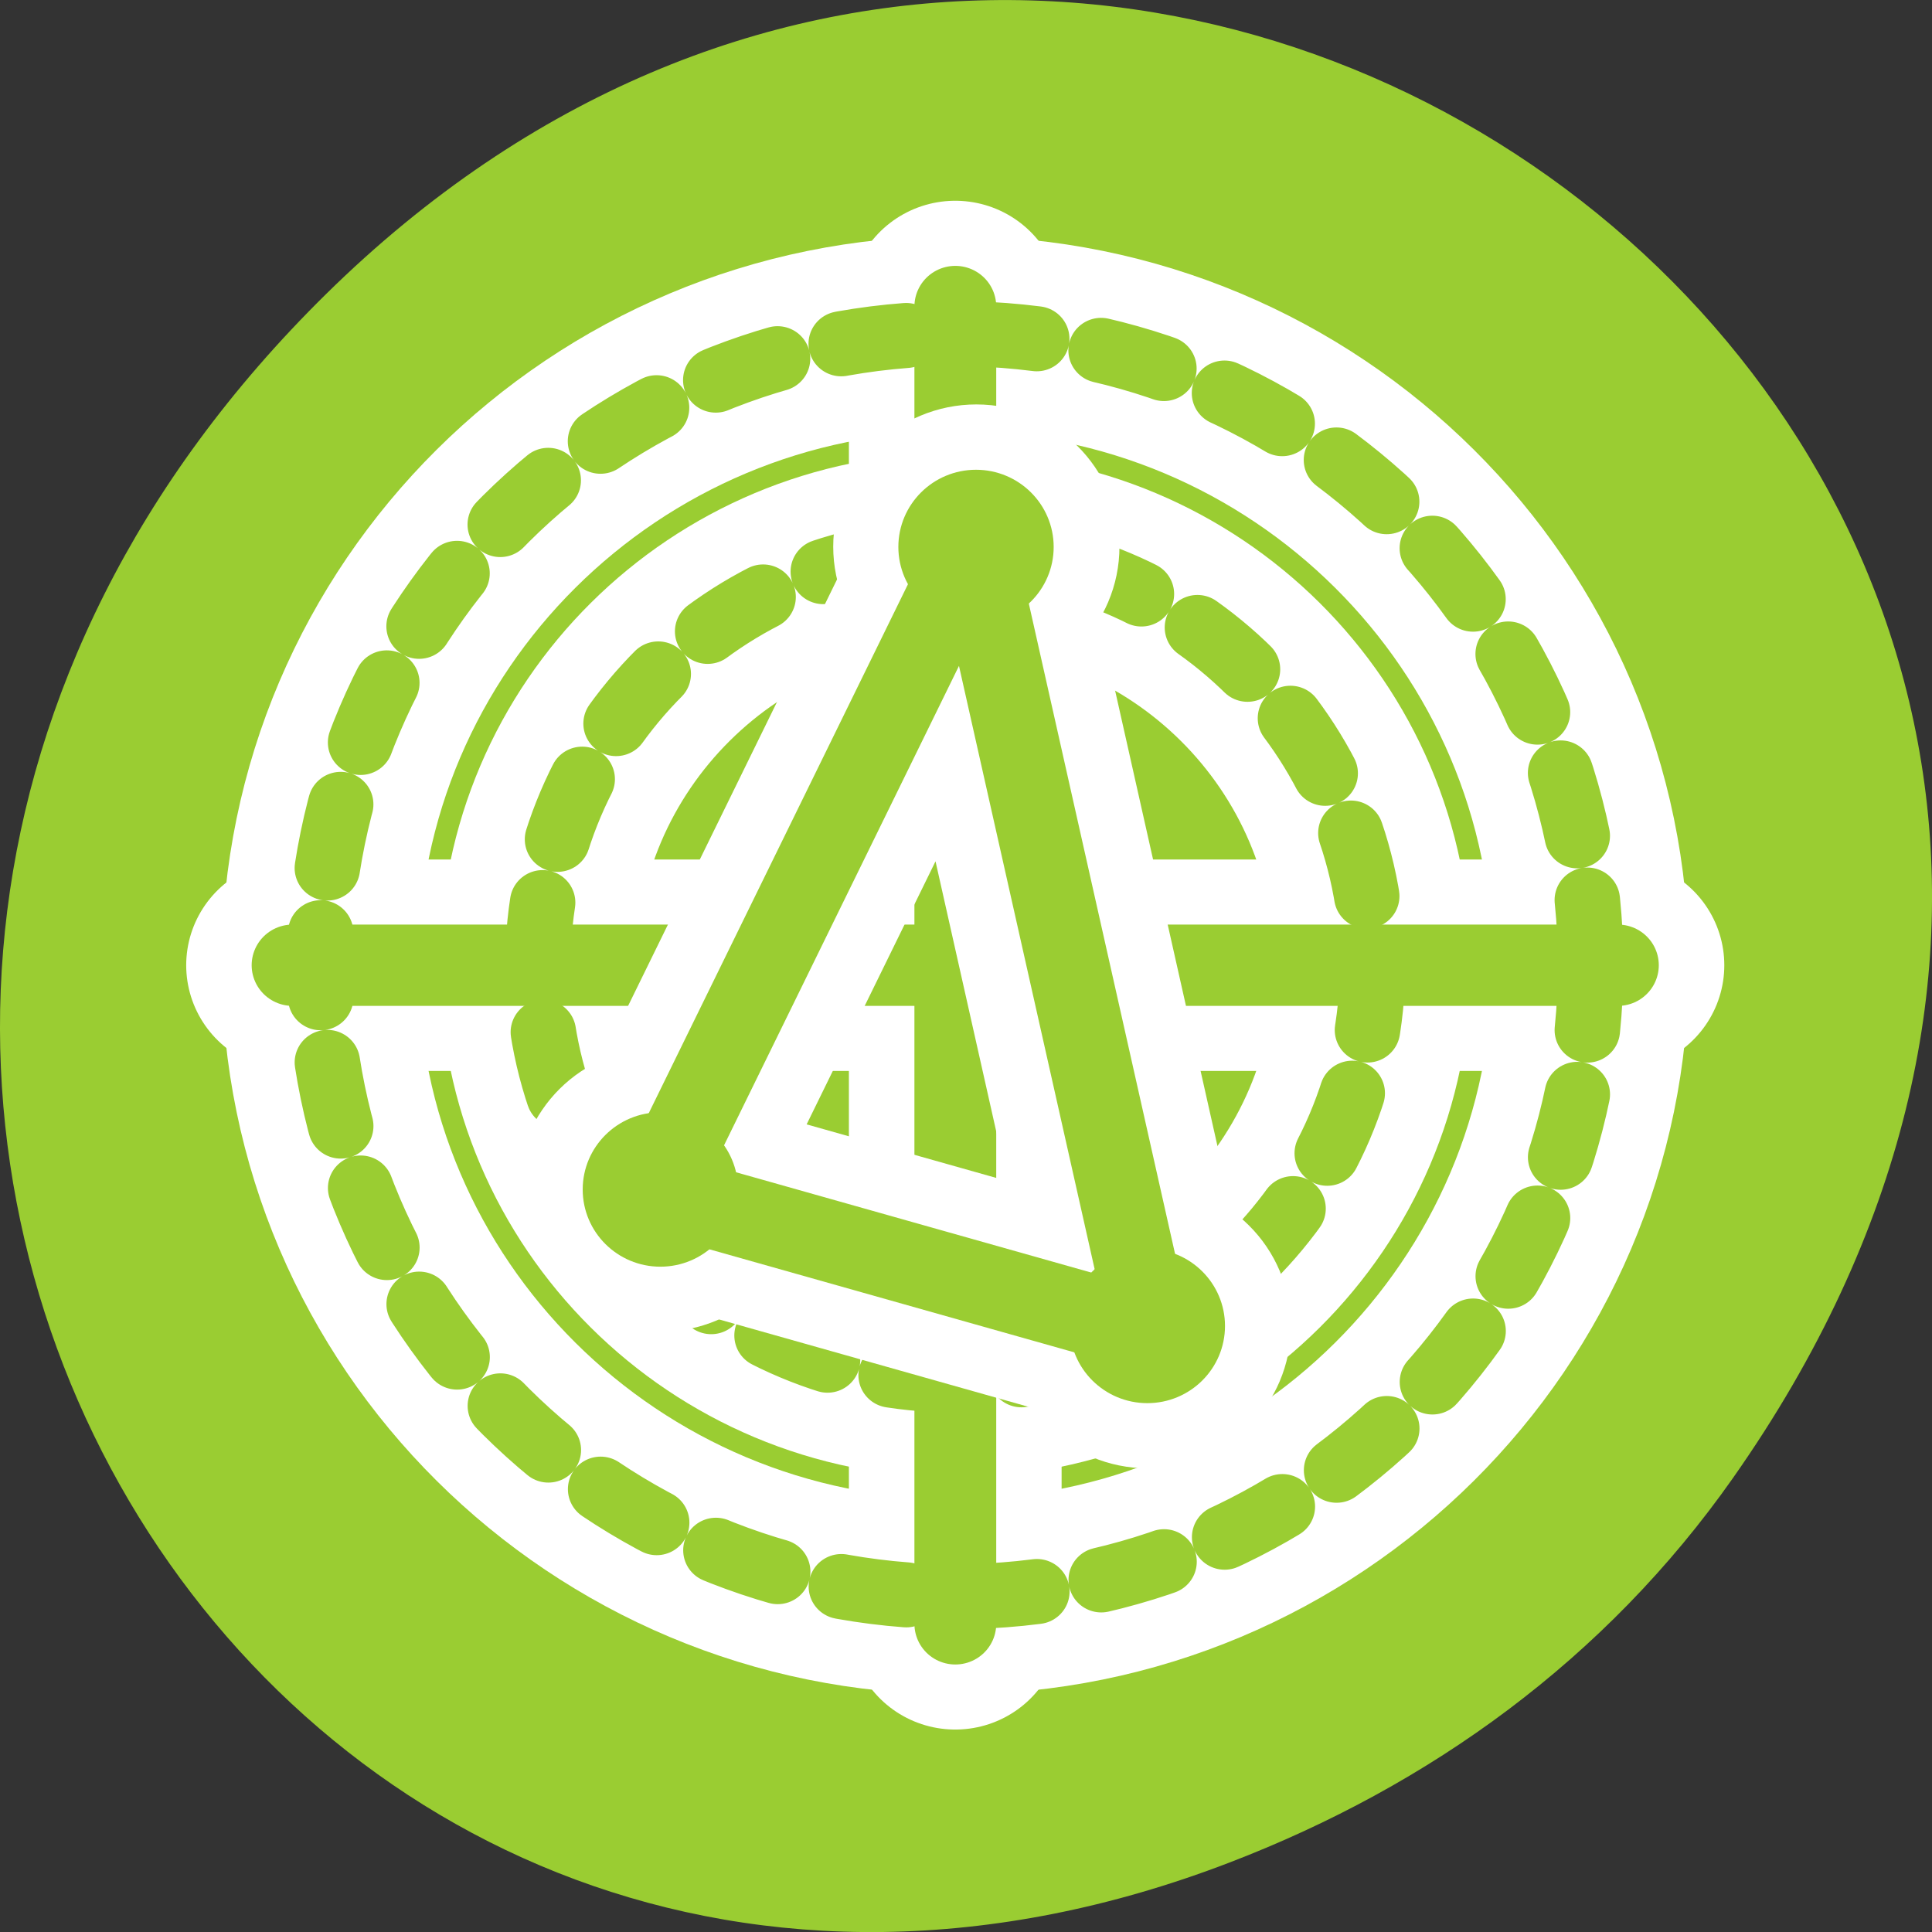 <svg xmlns="http://www.w3.org/2000/svg" viewBox="0 0 256 256" xmlns:xlink="http://www.w3.org/1999/xlink"><rect x="0" y="0" width="256" height="256" fill="#333333" stroke="none"/><defs><path id="0" d="m 10.688 31.12 c 0 1.405 -1.14 2.545 -2.545 2.545 -1.405 0 -2.545 -1.14 -2.545 -2.545 0 -1.405 1.14 -2.545 2.545 -2.545 1.405 0 2.545 1.14 2.545 2.545 z" style="fill:#9acd32;stroke:#9acd32;fill-rule:evenodd;stroke-linejoin:round;stroke-width:2.354"/></defs><path transform="translate(0 -796.36)" d="m 229.63 992.2 c 92.05 -130.93 -77.948 -263.6 -186.39 -156.91 -102.17 100.51 -7.449 256.68 119.69 207.86 c 26.526 -10.185 49.802 -26.914 66.7 -50.948 z" style="fill:#9acd32;color:#000"/><g transform="matrix(3.469 0 0 3.448 22.506 24.458)"><g style="fill:none;stroke-linejoin:round"><g style="stroke-linecap:round"><g style="stroke:#fff"><g style="stroke-width:7.5"><path d="m 54.27 30 c 0 13.397 -10.873 24.27 -24.27 24.27 -13.397 0 -24.27 -10.873 -24.27 -24.27 0 -13.397 10.873 -24.27 24.27 -24.27 13.397 0 24.27 10.873 24.27 24.27 z"/><path d="m 45.941 30 c 0 8.8 -7.142 15.941 -15.941 15.941 -8.8 0 -15.941 -7.142 -15.941 -15.941 0 -8.8 7.142 -15.941 15.941 -15.941 8.8 0 15.941 7.142 15.941 15.941 z"/></g><g style="stroke-width:8.125"><path d="m 4.687 30 h 50.626"/><path d="m 30 55.31 v -50.626"/></g></g><g style="stroke:#9acd32"><path transform="matrix(0.879 0 0 0.879 -0.981 -2.719)" d="m 62.857 37.22 c 0 15.241 -12.37 27.611 -27.611 27.611 -15.241 0 -27.611 -12.37 -27.611 -27.611 0 -15.241 12.37 -27.611 27.611 -27.611 15.241 0 27.611 12.37 27.611 27.611 z" style="stroke-dasharray:2.844 2.844;stroke-width:2.844"/><g transform="matrix(0.91 0 0 0.91 2.557 2.609)"><path d="m 47.673 30.1 c 0 9.669 -7.848 17.517 -17.517 17.517 -9.669 0 -17.517 -7.848 -17.517 -17.517 0 -9.669 7.848 -17.517 17.517 -17.517 9.669 0 17.517 7.848 17.517 17.517 z" style="stroke-dasharray:2.747 2.747;stroke-width:2.747"/><g style="stroke-width:3.434"><path d="m 2.341 30.1 h 55.63"/><path d="m 30.16 57.913 v -55.63"/></g></g></g><path d="m 18.547 38.698 l 18.896 5.368 l -6.764 -30.28 l -12.13 24.908 z" style="stroke:#fff;stroke-width:8.125"/></g><g transform="matrix(0.844 0 0 0.844 -36.847 4.714)"><g style="stroke:#fff;stroke-width:8.148"><path d="m 68.28 40.17 c 0 1.326 -1.076 2.403 -2.403 2.403 -1.326 0 -2.403 -1.076 -2.403 -2.403 0 -1.326 1.076 -2.403 2.403 -2.403 1.326 0 2.403 1.076 2.403 2.403 z"/><path d="m 82.56 10.902 c 0 1.326 -1.076 2.403 -2.403 2.403 -1.326 0 -2.403 -1.076 -2.403 -2.403 0 -1.326 1.076 -2.403 2.403 -2.403 1.326 0 2.403 1.076 2.403 2.403 z"/><path d="m 90.32 46.39 c 0 1.326 -1.076 2.403 -2.403 2.403 -1.326 0 -2.403 -1.076 -2.403 -2.403 0 -1.326 1.076 -2.403 2.403 -2.403 1.326 0 2.403 1.076 2.403 2.403 z"/></g><path d="m 65.65 40.28 l 22.394 6.362 l -8.02 -35.882 l -14.378 29.52 z" style="stroke:#9acd32;stroke-linecap:round;stroke-width:3.704"/></g></g><use transform="matrix(0.797 0 0 0.797 12.246 13.816)" xlink:href="#0"/><use transform="matrix(0.797 0 0 0.797 24.303 -10.877)" xlink:href="#0"/><use transform="matrix(0.797 0 0 0.797 30.847 19.06)" xlink:href="#0"/></g></svg>